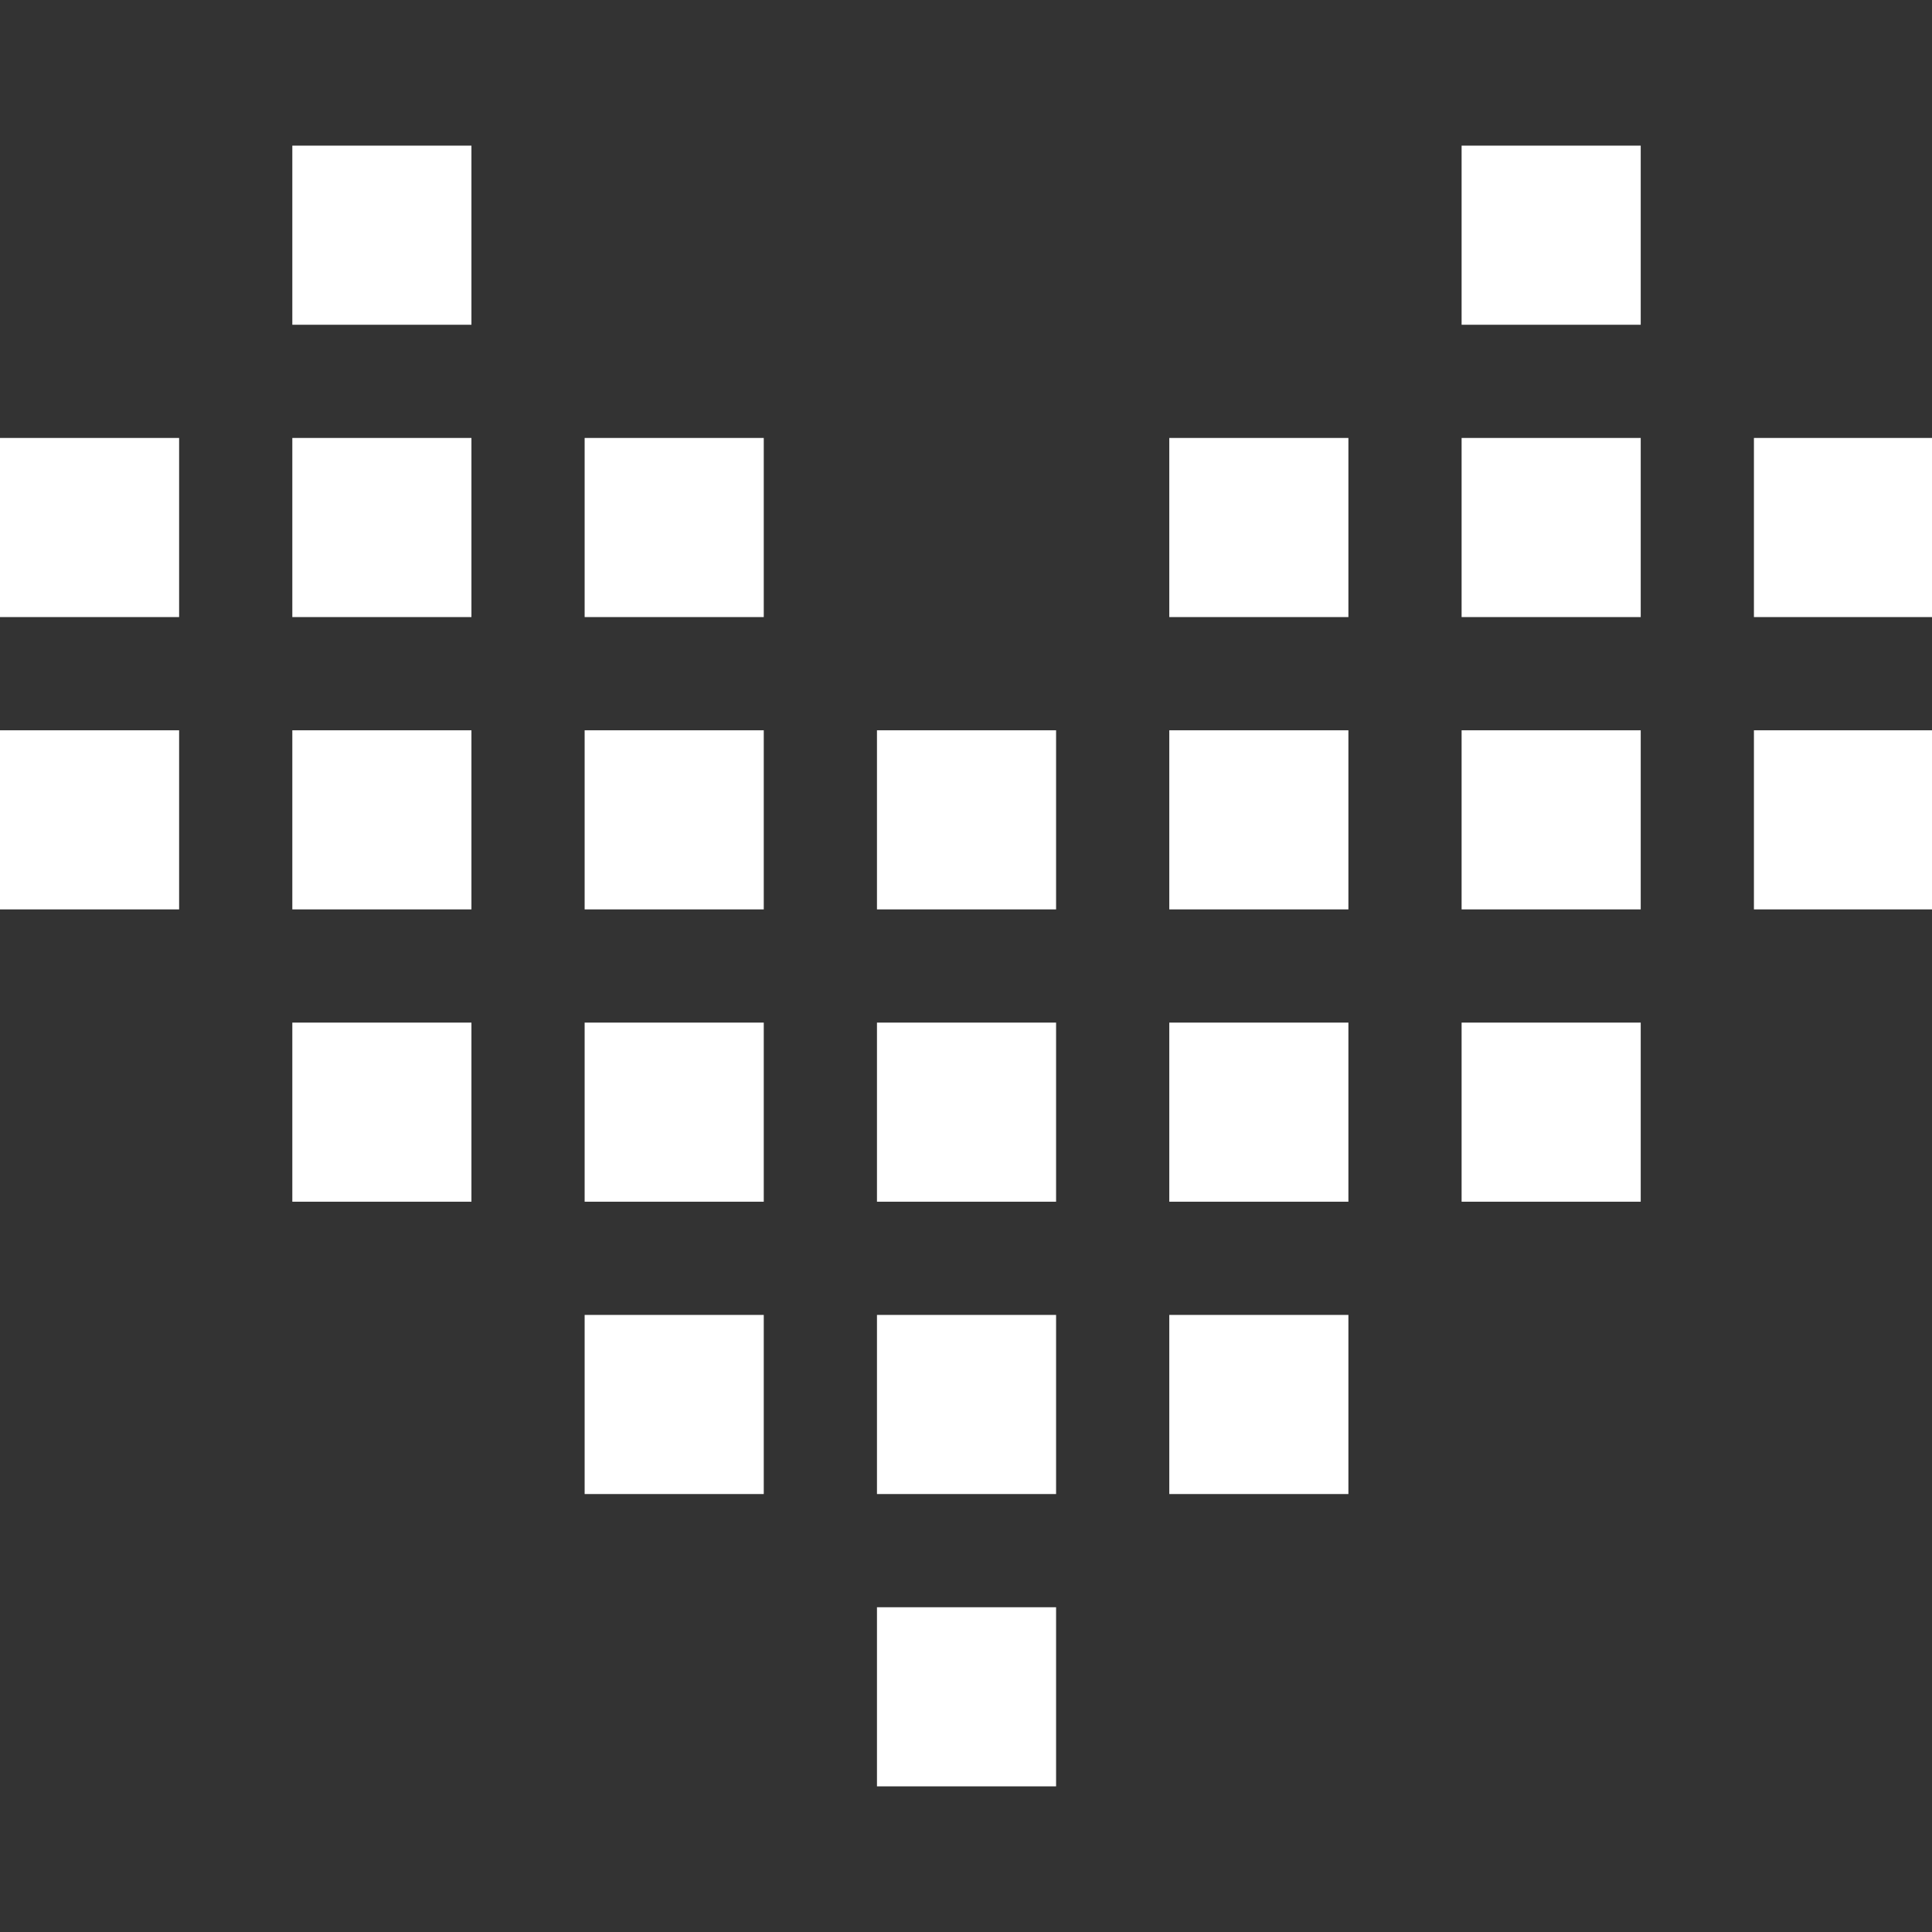 <svg id="Capa_1" enable-background="new 0 0 512 512" height="512" viewBox="0 0 512 512" width="512" xmlns="http://www.w3.org/2000/svg">
	<rect x="0" y="0" width="512" height="512" fill="#333333" stroke="none"/>
	<g fill="#fff">
		<g>
			<path d="m232.405 193.532h47.468v47.468h-47.468z" />
			<path d="m309.873 193.532h47.468v47.468h-47.468z" />
			<path d="m309.873 116.064h47.468v47.468h-47.468z" />
			<path d="m387.341 193.532h47.468v47.468h-47.468z" />
			<path d="m77.468 116.064h47.468v47.468h-47.468z" />
			<path d="m154.936 116.064h47.468v47.468h-47.468z" />
			<path d="m154.936 193.532h47.468v47.468h-47.468z" />
			<path d="m77.468 193.532h47.468v47.468h-47.468z" />
			<path d="m0 116.064h47.468v47.468h-47.468z" />
			<path d="m464.809 193.532h47.191v47.468h-47.191z" />
			<path d="m309.873 271h47.468v47.468h-47.468z" />
			<path d="m464.809 116.064h47.191v47.468h-47.191z" />
			<path d="m387.341 271h47.468v47.468h-47.468z" />
			<path d="m387.341 116.064h47.468v47.468h-47.468z" />
			<path d="m77.468 38.595h47.468v47.468h-47.468z" />
			<path d="m77.468 271h47.468v47.468h-47.468z" />
			<path d="m0 193.532h47.468v47.468h-47.468z" />
			<path d="m232.405 271h47.468v47.468h-47.468z" />
			<path d="m387.341 38.595h47.468v47.468h-47.468z" />
			<path d="m154.936 271h47.468v47.468h-47.468z" />
		</g>
		<path d="m232.405 348.468h47.468v47.468h-47.468z" />
		<path d="m154.936 348.468h47.468v47.468h-47.468z" />
		<path d="m309.873 348.468h47.468v47.468h-47.468z" />
		<path d="m232.405 425.936h47.468v47.468h-47.468z" />
	</g>
</svg>
